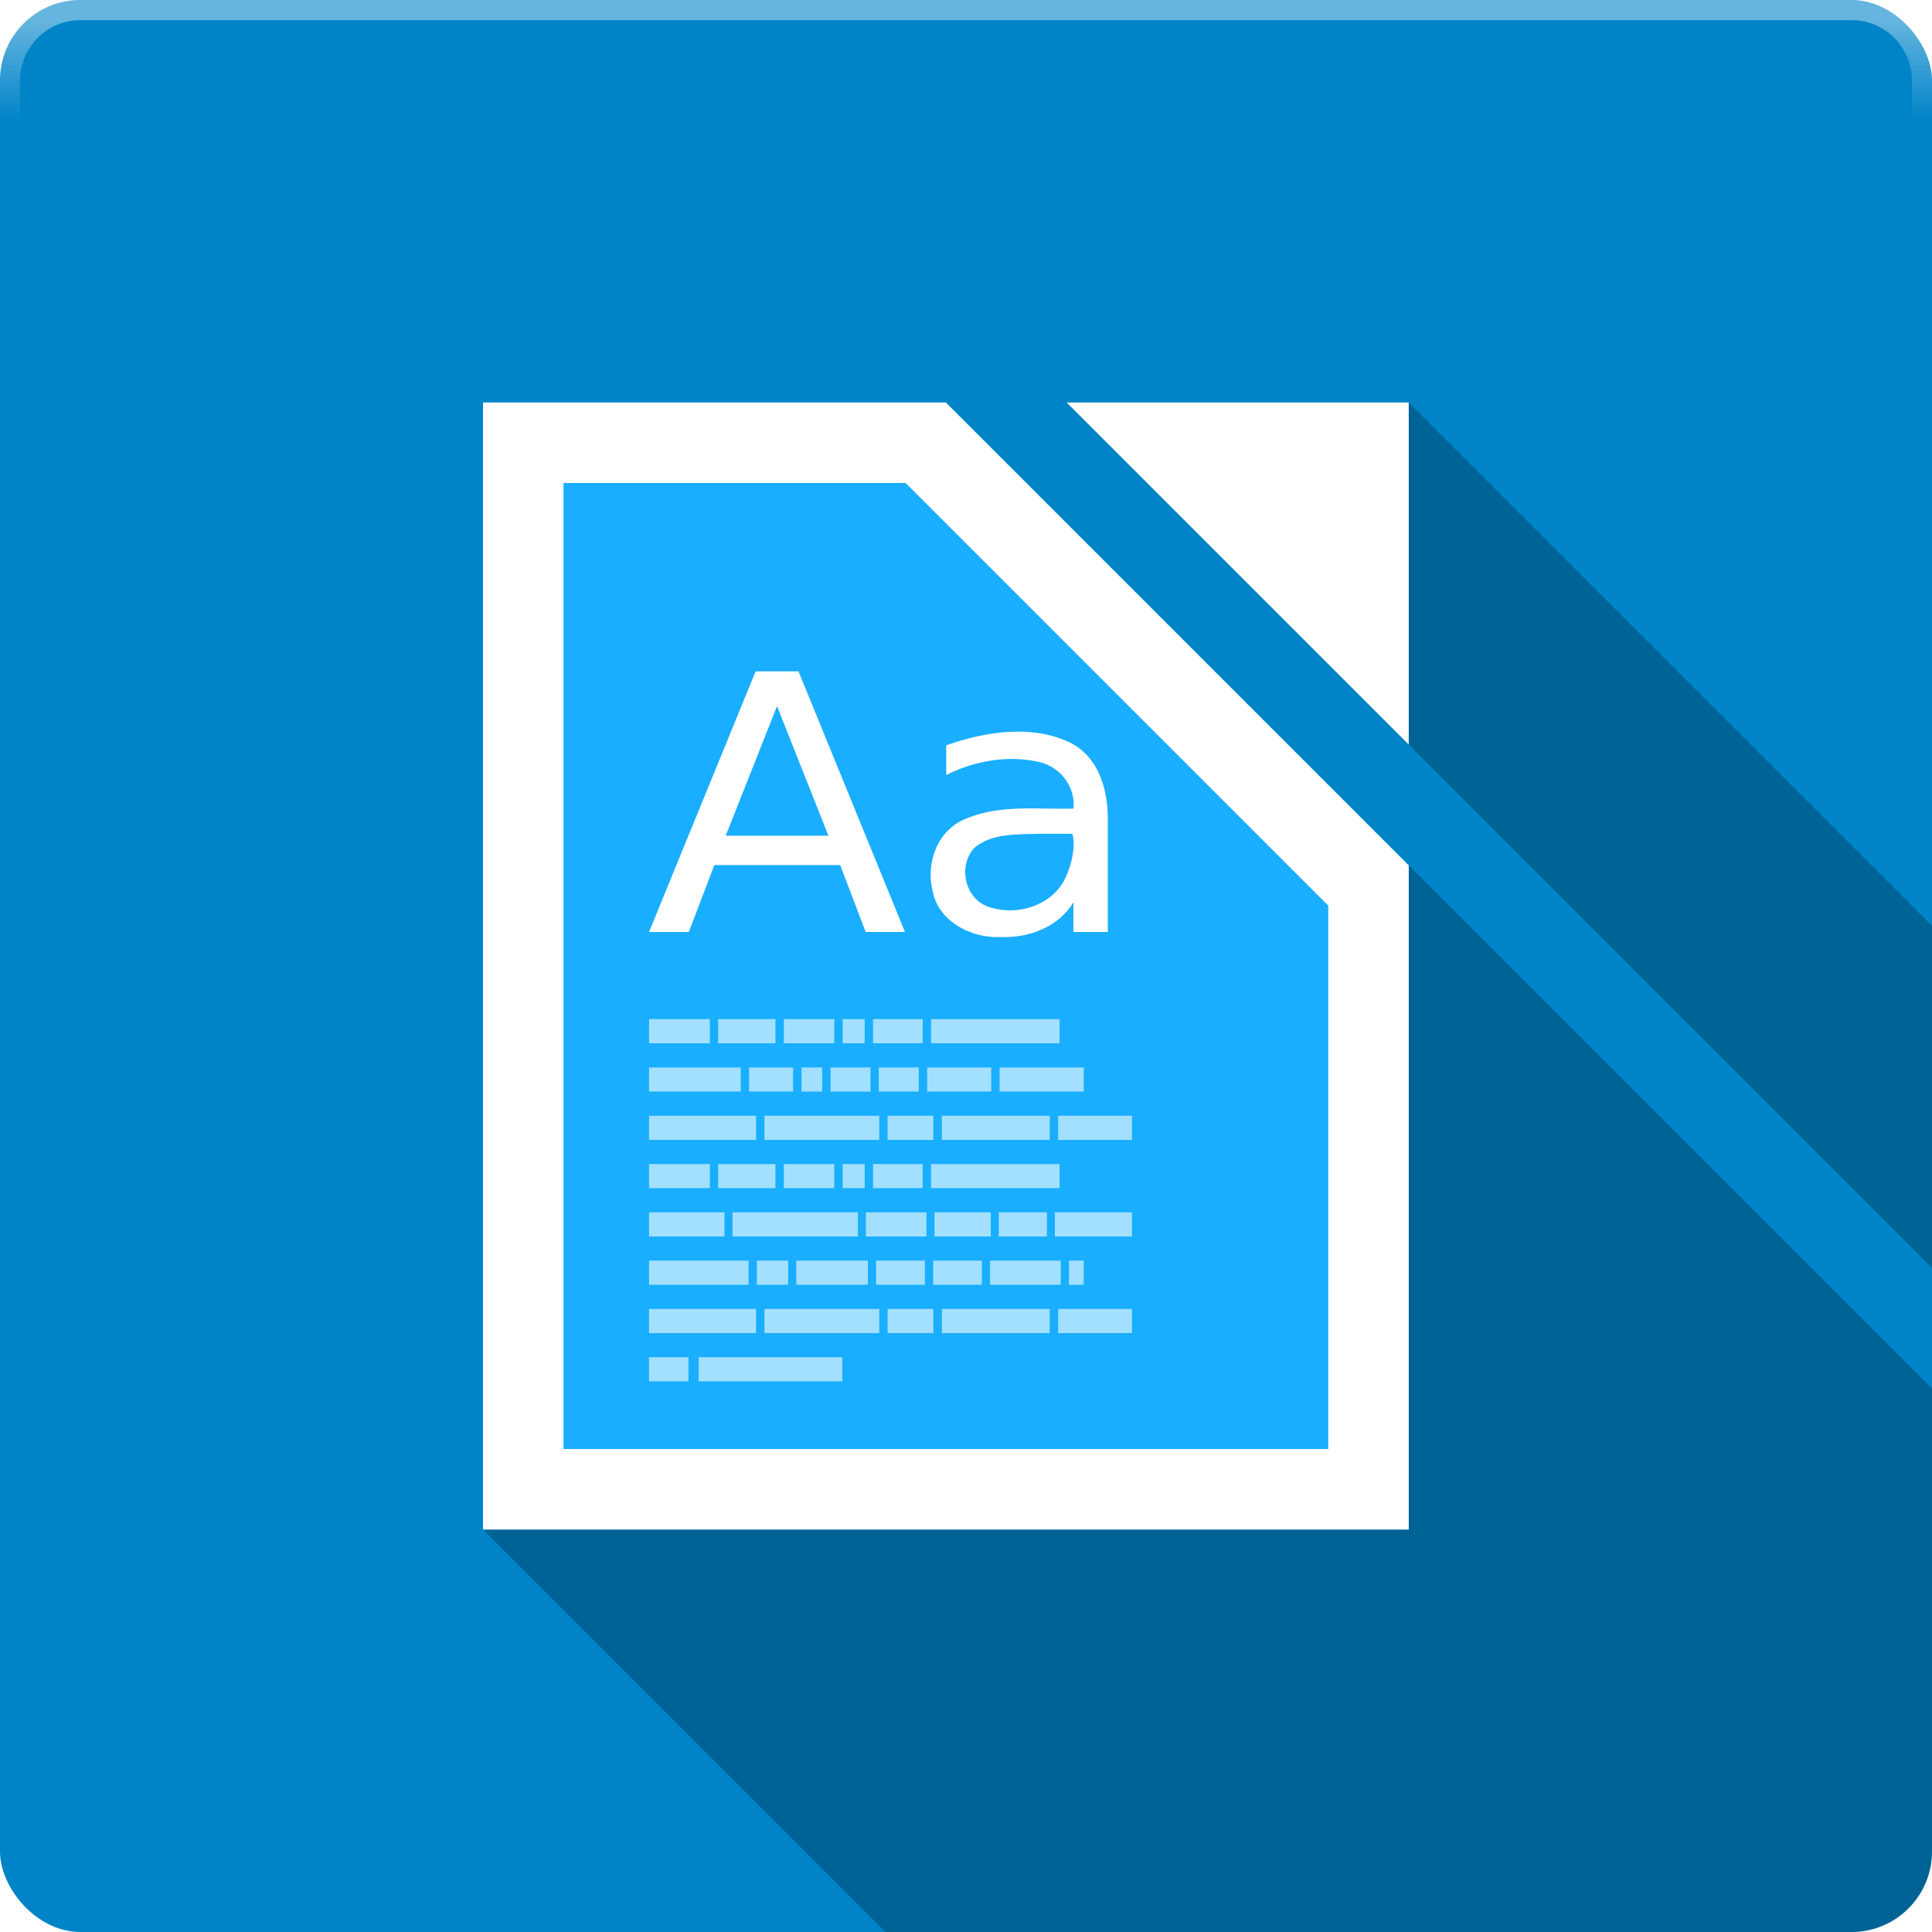 <?xml version="1.0" encoding="UTF-8" standalone="no"?>
<!-- Created with Inkscape (http://www.inkscape.org/) -->

<svg
   xmlns:dc="http://purl.org/dc/elements/1.1/"
   xmlns:cc="http://creativecommons.org/ns#"
   xmlns:rdf="http://www.w3.org/1999/02/22-rdf-syntax-ns#"
   xmlns:svg="http://www.w3.org/2000/svg"
   xmlns="http://www.w3.org/2000/svg"
   xmlns:xlink="http://www.w3.org/1999/xlink"
   xmlns:sodipodi="http://sodipodi.sourceforge.net/DTD/sodipodi-0.dtd"
   xmlns:inkscape="http://www.inkscape.org/namespaces/inkscape"
   sodipodi:docname="libreoffice-writer.svg"
   inkscape:version="0.48.4 r9939"
   version="1.1"
   id="svg2"
   height="48"
   width="48">
  <sodipodi:namedview
     id="base"
     pagecolor="#424242"
     bordercolor="#666666"
     borderopacity="1.0"
     inkscape:pageopacity="1"
     inkscape:pageshadow="2"
     inkscape:zoom="22.627416"
     inkscape:cx="31.874834"
     inkscape:cy="16.95634"
     inkscape:document-units="px"
     inkscape:current-layer="layer3"
     showgrid="true"
     showborder="false"
     borderlayer="false"
     showguides="true"
     inkscape:guide-bbox="true"
     inkscape:window-width="1855"
     inkscape:window-height="1056"
     inkscape:window-x="65"
     inkscape:window-y="24"
     inkscape:window-maximized="1">
    <inkscape:grid
       spacingy="0.5px"
       spacingx="0.5px"
       snapvisiblegridlinesonly="true"
       enabled="true"
       visible="true"
       empspacing="5"
       id="grid3004"
       type="xygrid" />
  </sodipodi:namedview>
  <defs
     id="defs4">
    <linearGradient
       id="linearGradient4699"
       inkscape:collect="always">
      <stop
         id="stop4701"
         offset="0"
         style="stop-color:#19aeff;stop-opacity:1;" />
      <stop
         id="stop4703"
         offset="1"
         style="stop-color:#19aeff;stop-opacity:0;" />
    </linearGradient>
    <linearGradient
       id="linearGradient4691"
       inkscape:collect="always">
      <stop
         id="stop4693"
         offset="0"
         style="stop-color:#19aeff;stop-opacity:1;" />
      <stop
         id="stop4695"
         offset="1"
         style="stop-color:#19aeff;stop-opacity:0;" />
    </linearGradient>
    <linearGradient
       id="linearGradient4665">
      <stop
         id="stop4667"
         offset="0"
         style="stop-color:#95dbff;stop-opacity:1;" />
      <stop
         id="stop4669"
         offset="1"
         style="stop-color:#006ba2;stop-opacity:1;" />
    </linearGradient>
    <linearGradient
       id="linearGradient4634">
      <stop
         id="stop4636"
         offset="0"
         style="stop-color:#000000;stop-opacity:0.384;" />
      <stop
         id="stop4638"
         offset="1"
         style="stop-color:#000000;stop-opacity:0;" />
    </linearGradient>
    <linearGradient
       gradientUnits="userSpaceOnUse"
       y2="28"
       x2="25"
       y1="3"
       x1="3"
       id="linearGradient3821-9"
       xlink:href="#linearGradient3815-5"
       inkscape:collect="always" />
    <linearGradient
       id="linearGradient3815-5"
       inkscape:collect="always">
      <stop
         id="stop3817-1"
         offset="0"
         style="stop-color:#ffffff;stop-opacity:1;" />
      <stop
         id="stop3819-9"
         offset="1"
         style="stop-color:#ffffff;stop-opacity:0;" />
    </linearGradient>
    <linearGradient
       gradientUnits="userSpaceOnUse"
       y2="1047.362"
       x2="42.5"
       y1="1049.862"
       x1="45"
       id="linearGradient4697"
       xlink:href="#linearGradient4691"
       inkscape:collect="always" />
    <linearGradient
       gradientUnits="userSpaceOnUse"
       y2="3"
       x2="27.5"
       y1="0.5"
       x1="27.5"
       id="linearGradient4705"
       xlink:href="#linearGradient4699"
       inkscape:collect="always" />
    <linearGradient
       gradientUnits="userSpaceOnUse"
       y2="1047.362"
       x2="42.5"
       y1="1049.862"
       x1="45"
       id="linearGradient4697-1"
       xlink:href="#linearGradient4691-0"
       inkscape:collect="always" />
    <linearGradient
       id="linearGradient4691-0"
       inkscape:collect="always">
      <stop
         id="stop4693-5"
         offset="0"
         style="stop-color:#19aeff;stop-opacity:1;" />
      <stop
         id="stop4695-5"
         offset="1"
         style="stop-color:#19aeff;stop-opacity:0;" />
    </linearGradient>
    <linearGradient
       inkscape:collect="always"
       xlink:href="#linearGradient4699-1"
       id="linearGradient12409"
       gradientUnits="userSpaceOnUse"
       x1="45"
       y1="1049.862"
       x2="42.5"
       y2="1047.362"
       gradientTransform="translate(0,-1004.362)" />
    <linearGradient
       gradientUnits="userSpaceOnUse"
       y2="3"
       x2="27.5"
       y1="0.5"
       x1="27.5"
       id="linearGradient4705-1"
       xlink:href="#linearGradient4699-1"
       inkscape:collect="always" />
    <linearGradient
       id="linearGradient4699-1">
      <stop
         id="stop4701-3"
         offset="0"
         style="stop-color:#ffffff;stop-opacity:1;" />
      <stop
         id="stop4703-4"
         offset="1"
         style="stop-color:#ffffff;stop-opacity:0;" />
    </linearGradient>
    <linearGradient
       inkscape:collect="always"
       xlink:href="#linearGradient4699-1"
       id="linearGradient12443"
       gradientUnits="userSpaceOnUse"
       x1="27.5"
       y1="0.5"
       x2="27.5"
       y2="3" />
    <clipPath
       id="clipPath3856"
       clipPathUnits="userSpaceOnUse">
      <path
         inkscape:connector-curvature="0"
         id="path3858"
         d="m 27.844,12.031 -15.438,15.438 8.125,8.125 L 32.938,48 46,48 c 1.108,0 2,-0.892 2,-2 l 0,-13.812 -12.031,-12.031 -8.125,-8.125 z m 10.562,2.438 0,3.25 -1.625,1.625 L 48,30.562 l 0,-6.5 -9.594,-9.594 z m -18.688,21.938 -8.938,2.438 -1.625,0 L 18.312,48 l 13,0 -11.594,-11.594 z"
         style="opacity:0.3;fill:#000000;fill-opacity:1;stroke:none;display:inline" />
    </clipPath>
    <radialGradient
       cx="148.004"
       cy="160"
       gradientTransform="matrix(0.183,0,0,0.183,-3.1,-5.297)"
       id="radial0"
       r="128"
       gradientUnits="userSpaceOnUse">
      <stop
         offset="0"
         style="stop-color:#b0cee7"
         id="stop3047" />
      <stop
         offset="1"
         style="stop-color:#205582"
         id="stop3049" />
    </radialGradient>
    <filter
       inkscape:collect="always"
       id="filter6624"
       x="-0.133"
       width="1.266"
       y="-0.109"
       height="1.219">
      <feGaussianBlur
         inkscape:collect="always"
         stdDeviation="1.275"
         id="feGaussianBlur6626" />
    </filter>
    <clipPath
       clipPathUnits="userSpaceOnUse"
       id="clipPath6628">
      <path
         inkscape:connector-curvature="0"
         style="opacity:0.25;color:#000000;fill:#000000;fill-opacity:1;fill-rule:nonzero;stroke:none;stroke-width:0.5;marker:none;visibility:visible;display:inline;overflow:visible;enable-background:accumulate"
         d="m 12,10 0,28 10,10 24,0 c 1.108,0 2,-0.892 2,-2 L 48,34.5 23.5,10 12,10 z M 26.5,10 48,31.5 48,23 35,10 26.5,10 z"
         id="path6630" />
    </clipPath>
  </defs>
  <g
     style="display:inline"
     transform="translate(0,-1004.362)"
     id="layer1"
     inkscape:groupmode="layer"
     inkscape:label="base">
    <rect
       ry="2"
       y="1004.362"
       x="0"
       height="48"
       width="48"
       id="rect3006-5"
       style="color:#000000;fill:#0084c8;fill-opacity:1;fill-rule:nonzero;stroke:none;stroke-width:0.5;marker:none;visibility:visible;display:inline;overflow:visible;enable-background:accumulate" />
  </g>
  <g
     style="display:inline"
     inkscape:label="shadow"
     id="layer2"
     inkscape:groupmode="layer">
    <path
       style="color:#000000;fill:#000000;fill-opacity:1;fill-rule:nonzero;stroke:none;stroke-width:0.5;marker:none;visibility:visible;display:inline;overflow:visible;enable-background:accumulate;opacity:0.25"
       d="M 12 10 L 12 38 L 22 48 L 46 48 C 47.108 48 48 47.108 48 46 L 48 34.5 L 23.5 10 L 12 10 z M 26.5 10 L 48 31.5 L 48 23 L 35 10 L 26.5 10 z "
       id="rect3006-5-3" />
    <path
       inkscape:connector-curvature="0"
       style="color:#000000;fill:#000000;fill-opacity:1;fill-rule:nonzero;stroke:none;stroke-width:1;marker:none;visibility:visible;display:inline;overflow:visible;enable-background:accumulate;filter:url(#filter6624);opacity:0.4"
       d="M 12,10 12,38 35,38 35,21.5 23.5,10 z M 26.5,10 35,18.5 35,10 z M 14,12 22.5,12 33,22.5 33,36 14,36 z"
       id="rect5009-1"
       sodipodi:nodetypes="cccccccccccccccc"
       clip-path="url(#clipPath6628)" />
  </g>
  <g
     style="display:inline"
     inkscape:label="icon"
     id="layer3"
     inkscape:groupmode="layer">
    <path
       style="color:#000000;fill:#19aeff;fill-opacity:1;fill-rule:nonzero;stroke:none;stroke-width:1;marker:none;visibility:visible;display:inline;overflow:visible;enable-background:accumulate"
       d="M 12,10 12,38 35,38 35,21.5 23.5,10 z"
       id="path6300"
       inkscape:connector-curvature="0" />
    <path
       id="path3063-5"
       d="m 19.305,17.543 c -0.426,1.073 -0.849,2.147 -1.275,3.22 l 2.552,0 z m -0.531,-0.863 1.065,0 c 0.881,2.158 1.762,4.317 2.645,6.475 l -0.977,0 c -0.21,-0.554 -0.42,-1.108 -0.633,-1.663 l -3.127,0 c -0.21,0.554 -0.42,1.108 -0.633,1.663 l -0.989,0 c 0.884,-2.158 1.765,-4.317 2.648,-6.475 z m 7.047,4.034 c -0.545,0.02 -1.181,-0.018 -1.613,0.35 -0.44,0.472 -0.222,1.371 0.481,1.502 0.685,0.181 1.488,-0.122 1.776,-0.747 0.16,-0.324 0.265,-0.796 0.178,-1.105 z m 1.703,-0.33 0,2.771 -0.855,0 0,-0.738 c -0.353,0.595 -1.088,0.892 -1.797,0.863 -0.755,0.041 -1.558,-0.403 -1.698,-1.129 -0.181,-0.697 0.105,-1.552 0.869,-1.829 0.828,-0.335 1.747,-0.21 2.625,-0.233 0.061,-0.519 -0.306,-1.035 -0.855,-1.158 -0.773,-0.178 -1.61,-0.026 -2.304,0.324 0,-0.245 0,-0.49 0,-0.738 0.96,-0.338 2.097,-0.522 3.054,-0.079 0.755,0.367 0.968,1.213 0.96,1.945 z"
       inkscape:connector-curvature="0"
       style="fill:#ffffff;display:inline" />
    <path
       inkscape:connector-curvature="0"
       style="color:#000000;fill:#ffffff;fill-opacity:1;fill-rule:nonzero;stroke:none;stroke-width:1;marker:none;visibility:visible;display:inline;overflow:visible;enable-background:accumulate"
       d="M 12,10 12,38 35,38 35,21.5 23.5,10 z M 26.5,10 35,18.5 35,10 z M 14,12 22.5,12 33,22.5 33,36 14,36 z"
       id="rect5009"
       sodipodi:nodetypes="cccccccccccccccc" />
    <g
       style="display:inline"
       id="g5312">
      <path
         style="fill:#ffffff;fill-opacity:0.6;display:inline"
         inkscape:connector-curvature="0"
         d="m 16.125,25.319 1.511,0 0,0.601 -1.511,0 z"
         id="path3067-9" />
      <path
         style="fill:#ffffff;fill-opacity:0.6;display:inline"
         inkscape:connector-curvature="0"
         d="m 17.843,25.319 1.423,0 0,0.601 -1.423,0 z"
         id="path3069-3" />
      <path
         style="fill:#ffffff;fill-opacity:0.6;display:inline"
         inkscape:connector-curvature="0"
         d="m 19.474,25.319 1.254,0 0,0.601 -1.254,0 z"
         id="path3071-1" />
      <path
         style="fill:#ffffff;fill-opacity:0.6;display:inline"
         inkscape:connector-curvature="0"
         d="m 20.935,25.319 0.548,0 0,0.601 -0.548,0 z"
         id="path3073-9" />
      <path
         style="fill:#ffffff;fill-opacity:0.6;display:inline"
         inkscape:connector-curvature="0"
         d="m 21.69,25.319 1.234,0 0,0.601 -1.234,0 z"
         id="path3075-6" />
      <path
         style="fill:#ffffff;fill-opacity:0.6;display:inline"
         inkscape:connector-curvature="0"
         d="m 23.131,25.319 3.194,0 0,0.601 -3.194,0 z"
         id="path3077-3" />
      <path
         style="fill:#ffffff;fill-opacity:0.6;display:inline"
         inkscape:connector-curvature="0"
         d="m 16.125,28.921 1.511,0 0,0.598 -1.511,0 z"
         id="path3079-2" />
      <path
         style="fill:#ffffff;fill-opacity:0.6;display:inline"
         inkscape:connector-curvature="0"
         d="m 17.843,28.921 1.423,0 0,0.598 -1.423,0 z"
         id="path3081-5" />
      <path
         style="fill:#ffffff;fill-opacity:0.6;display:inline"
         inkscape:connector-curvature="0"
         d="m 19.474,28.921 1.254,0 0,0.598 -1.254,0 z"
         id="path3083-9" />
      <path
         style="fill:#ffffff;fill-opacity:0.6;display:inline"
         inkscape:connector-curvature="0"
         d="m 20.935,28.921 0.548,0 0,0.598 -0.548,0 z"
         id="path3085-8" />
      <path
         style="fill:#ffffff;fill-opacity:0.6;display:inline"
         inkscape:connector-curvature="0"
         d="m 21.69,28.921 1.234,0 0,0.598 -1.234,0 z"
         id="path3087-4" />
      <path
         style="fill:#ffffff;fill-opacity:0.6;display:inline"
         inkscape:connector-curvature="0"
         d="m 23.131,28.921 3.194,0 0,0.598 -3.194,0 z"
         id="path3089-0" />
      <path
         style="fill:#ffffff;fill-opacity:0.6;display:inline"
         inkscape:connector-curvature="0"
         d="m 16.125,26.521 2.278,0 0,0.598 -2.278,0 z"
         id="path3091-7" />
      <path
         style="fill:#ffffff;fill-opacity:0.6;display:inline"
         inkscape:connector-curvature="0"
         d="m 18.61,26.521 1.094,0 0,0.598 -1.094,0 z"
         id="path3093-8" />
      <path
         style="fill:#ffffff;fill-opacity:0.6;display:inline"
         inkscape:connector-curvature="0"
         d="m 19.914,26.521 0.513,0 0,0.598 -0.513,0 z"
         id="path3095-5" />
      <path
         style="fill:#ffffff;fill-opacity:0.6;display:inline"
         inkscape:connector-curvature="0"
         d="m 20.635,26.521 0.992,0 0,0.598 -0.992,0 z"
         id="path3097-3" />
      <path
         style="fill:#ffffff;fill-opacity:0.6;display:inline"
         inkscape:connector-curvature="0"
         d="m 21.833,26.521 0.992,0 0,0.598 -0.992,0 z"
         id="path3099-7" />
      <path
         style="fill:#ffffff;fill-opacity:0.6;display:inline"
         inkscape:connector-curvature="0"
         d="m 23.035,26.521 1.592,0 0,0.598 -1.592,0 z"
         id="path3101-4" />
      <path
         style="fill:#ffffff;fill-opacity:0.6;display:inline"
         inkscape:connector-curvature="0"
         d="m 24.835,26.521 2.091,0 0,0.598 -2.091,0 z"
         id="path3103-6" />
      <path
         style="fill:#ffffff;fill-opacity:0.6;display:inline"
         inkscape:connector-curvature="0"
         d="m 16.125,27.72 2.66,0 0,0.601 -2.66,0 z"
         id="path3105-4" />
      <path
         style="fill:#ffffff;fill-opacity:0.6;display:inline"
         inkscape:connector-curvature="0"
         d="m 18.992,27.72 2.853,0 0,0.601 -2.853,0 z"
         id="path3107-4" />
      <path
         style="fill:#ffffff;fill-opacity:0.6;display:inline"
         inkscape:connector-curvature="0"
         d="m 22.052,27.72 1.137,0 0,0.601 -1.137,0 z"
         id="path3109-9" />
      <path
         style="fill:#ffffff;fill-opacity:0.6;display:inline"
         inkscape:connector-curvature="0"
         d="m 23.4,27.72 2.68,0 0,0.601 -2.68,0 z"
         id="path3111-2" />
      <path
         style="fill:#ffffff;fill-opacity:0.6;display:inline"
         inkscape:connector-curvature="0"
         d="m 26.29,27.72 1.835,0 0,0.601 -1.835,0 z"
         id="path3113-5" />
      <path
         style="fill:#ffffff;fill-opacity:0.6;display:inline"
         inkscape:connector-curvature="0"
         d="m 16.125,32.52 2.66,0 0,0.601 -2.66,0 z"
         id="path3115-0" />
      <path
         style="fill:#ffffff;fill-opacity:0.6;display:inline"
         inkscape:connector-curvature="0"
         d="m 18.992,32.52 2.853,0 0,0.601 -2.853,0 z"
         id="path3117-5" />
      <path
         style="fill:#ffffff;fill-opacity:0.6;display:inline"
         inkscape:connector-curvature="0"
         d="m 22.052,32.52 1.137,0 0,0.601 -1.137,0 z"
         id="path3119-5" />
      <path
         style="fill:#ffffff;fill-opacity:0.6;display:inline"
         inkscape:connector-curvature="0"
         d="m 23.4,32.52 2.68,0 0,0.601 -2.68,0 z"
         id="path3121-9" />
      <path
         style="fill:#ffffff;fill-opacity:0.6;display:inline"
         inkscape:connector-curvature="0"
         d="m 26.29,32.52 1.835,0 0,0.601 -1.835,0 z"
         id="path3123-8" />
      <path
         style="fill:#ffffff;fill-opacity:0.6;display:inline"
         inkscape:connector-curvature="0"
         d="m 16.125,30.12 1.875,0 0,0.601 -1.875,0 z"
         id="path3125-8" />
      <path
         style="fill:#ffffff;fill-opacity:0.6;display:inline"
         inkscape:connector-curvature="0"
         d="m 18.199,30.12 3.115,0 0,0.601 -3.115,0 z"
         id="path3127-6" />
      <path
         style="fill:#ffffff;fill-opacity:0.6;display:inline"
         inkscape:connector-curvature="0"
         d="m 21.512,30.12 1.505,0 0,0.601 -1.505,0 z"
         id="path3129-9" />
      <path
         style="fill:#ffffff;fill-opacity:0.6;display:inline"
         inkscape:connector-curvature="0"
         d="m 24.814,30.12 1.196,0 0,0.601 -1.196,0 z"
         id="path3131-1" />
      <path
         style="fill:#ffffff;fill-opacity:0.6;display:inline"
         inkscape:connector-curvature="0"
         d="m 26.208,30.12 1.916,0 0,0.601 -1.916,0 z"
         id="path3133-8" />
      <path
         style="fill:#ffffff;fill-opacity:0.6;display:inline"
         inkscape:connector-curvature="0"
         d="m 23.216,30.12 1.4,0 0,0.601 -1.4,0 z"
         id="path3135-0" />
      <path
         style="fill:#ffffff;fill-opacity:0.6;display:inline"
         inkscape:connector-curvature="0"
         d="m 16.125,31.319 2.473,0 0,0.601 -2.473,0 z"
         id="path3137-7" />
      <path
         style="fill:#ffffff;fill-opacity:0.6;display:inline"
         inkscape:connector-curvature="0"
         d="m 18.803,31.319 0.779,0 0,0.601 -0.779,0 z"
         id="path3139-3" />
      <path
         style="fill:#ffffff;fill-opacity:0.6;display:inline"
         inkscape:connector-curvature="0"
         d="m 19.783,31.319 1.779,0 0,0.601 -1.779,0 z"
         id="path3141-2" />
      <path
         style="fill:#ffffff;fill-opacity:0.6;display:inline"
         inkscape:connector-curvature="0"
         d="m 21.766,31.319 1.213,0 0,0.601 -1.213,0 z"
         id="path3143-2" />
      <path
         style="fill:#ffffff;fill-opacity:0.6;display:inline"
         inkscape:connector-curvature="0"
         d="m 23.184,31.319 1.21,0 0,0.601 -1.21,0 z"
         id="path3145-2" />
      <path
         style="fill:#ffffff;fill-opacity:0.6;display:inline"
         inkscape:connector-curvature="0"
         d="m 24.598,31.319 1.756,0 0,0.601 -1.756,0 z"
         id="path3147-3" />
      <path
         style="fill:#ffffff;fill-opacity:0.6;display:inline"
         inkscape:connector-curvature="0"
         d="m 26.558,31.319 0.367,0 0,0.601 -0.367,0 z"
         id="path3149-9" />
      <path
         style="fill:#ffffff;fill-opacity:0.6;display:inline"
         inkscape:connector-curvature="0"
         d="m 16.125,33.719 0.98,0 0,0.601 -0.98,0 z"
         id="path3151-4" />
      <path
         style="fill:#ffffff;fill-opacity:0.6;display:inline"
         inkscape:connector-curvature="0"
         d="m 17.359,33.719 3.567,0 0,0.601 -3.567,0 z"
         id="path3153-0" />
    </g>
  </g>
  <g
     inkscape:label="hilight"
     id="layer4"
     inkscape:groupmode="layer">
    <path
       id="rect3006"
       d="M 2,0 C 0.892,0 0,0.892 0,2 l 0,44 c 0,1.108 0.892,2 2,2 l 44,0 c 1.108,0 2,-0.892 2,-2 L 48,2 C 48,0.892 47.108,0 46,0 L 2,0 z m 0,0.5 44,0 c 0.831,0 1.5,0.669 1.5,1.5 l 0,44 c 0,0.831 -0.669,1.5 -1.5,1.5 l -44,0 C 1.169,47.5 0.5,46.831 0.5,46 L 0.5,2 C 0.5,1.169 1.169,0.5 2,0.5 z"
       style="color:#000000;fill:url(#linearGradient12443);fill-opacity:1;fill-rule:nonzero;stroke:none;stroke-width:0.5;marker:none;visibility:visible;display:inline;overflow:visible;enable-background:accumulate;opacity:0.4"
       inkscape:connector-curvature="0" />
  </g>
</svg>
